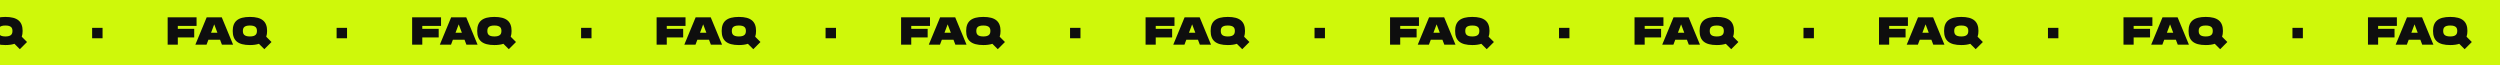 <svg width="1920" height="50" viewBox="0 0 1920 50" fill="none" xmlns="http://www.w3.org/2000/svg">
<g clip-path="url(#clip0_145_230)">
<rect width="1920" height="50" fill="#CFF80A"/>
<path d="M-36.8 19.9H-51.2V22.15H-38.6V28.75H-51.2V34.3H-59V13.3H-36.8V19.9Z" fill="#0E0E0E"/>
<path d="M-17.325 34.3L-18.765 30.52H-27.705L-29.145 34.3H-37.725L-29.025 13.3H-17.445L-8.745 34.3H-17.325ZM-25.665 25.12H-20.805L-23.235 18.7L-25.665 25.12Z" fill="#0E0E0E"/>
<path d="M20.76 32.26L15.24 37.78L11.1 33.64C9.24 34.27 6.93 34.6 4.17 34.6C-5.07 34.6 -9.03 31.09 -9.03 23.77C-9.03 16.48 -5.07 13 4.17 13C13.38 13 17.37 16.51 17.37 23.77C17.37 25.45 17.16 26.92 16.71 28.21L20.76 32.26ZM4.17 28C8.76 28 9.57 25.99 9.57 23.77C9.57 21.58 8.79 19.6 4.17 19.6C-0.45 19.6 -1.23 21.55 -1.23 23.77C-1.23 26.02 -0.42 28 4.17 28Z" fill="#0E0E0E"/>
<rect x="70.76" y="21.39" width="8" height="8" fill="#0E0E0E"/>
<path d="M150.96 19.9H136.56V22.15H149.16V28.75H136.56V34.3H128.76V13.3H150.96V19.9Z" fill="#0E0E0E"/>
<path d="M170.435 34.3L168.995 30.52H160.055L158.615 34.3H150.035L158.735 13.3H170.315L179.015 34.3H170.435ZM162.095 25.12H166.955L164.525 18.7L162.095 25.12Z" fill="#0E0E0E"/>
<path d="M208.52 32.26L203 37.78L198.86 33.64C197 34.27 194.69 34.6 191.93 34.6C182.69 34.6 178.73 31.09 178.73 23.77C178.73 16.48 182.69 13 191.93 13C201.14 13 205.13 16.51 205.13 23.77C205.13 25.45 204.92 26.92 204.47 28.21L208.52 32.26ZM191.93 28C196.52 28 197.33 25.99 197.33 23.77C197.33 21.58 196.55 19.6 191.93 19.6C187.31 19.6 186.53 21.55 186.53 23.77C186.53 26.02 187.34 28 191.93 28Z" fill="#0E0E0E"/>
<rect x="258.52" y="21.39" width="8" height="8" fill="#0E0E0E"/>
<path d="M338.72 19.9H324.32V22.15H336.92V28.75H324.32V34.3H316.52V13.3H338.72V19.9Z" fill="#0E0E0E"/>
<path d="M358.195 34.3L356.755 30.52H347.815L346.375 34.3H337.795L346.495 13.3H358.075L366.775 34.3H358.195ZM349.855 25.12H354.715L352.285 18.7L349.855 25.12Z" fill="#0E0E0E"/>
<path d="M396.28 32.26L390.76 37.78L386.62 33.64C384.76 34.27 382.45 34.6 379.69 34.6C370.45 34.6 366.49 31.09 366.49 23.77C366.49 16.48 370.45 13 379.69 13C388.9 13 392.89 16.51 392.89 23.77C392.89 25.45 392.68 26.92 392.23 28.21L396.28 32.26ZM379.69 28C384.28 28 385.09 25.99 385.09 23.77C385.09 21.58 384.31 19.6 379.69 19.6C375.07 19.6 374.29 21.55 374.29 23.77C374.29 26.02 375.1 28 379.69 28Z" fill="#0E0E0E"/>
<rect x="446.28" y="21.39" width="8" height="8" fill="#0E0E0E"/>
<path d="M526.48 19.9H512.08V22.15H524.68V28.75H512.08V34.3H504.28V13.3H526.48V19.9Z" fill="#0E0E0E"/>
<path d="M545.955 34.3L544.515 30.52H535.575L534.135 34.3H525.555L534.255 13.3H545.835L554.535 34.3H545.955ZM537.615 25.12H542.475L540.045 18.7L537.615 25.12Z" fill="#0E0E0E"/>
<path d="M584.04 32.26L578.52 37.78L574.38 33.64C572.52 34.27 570.21 34.6 567.45 34.6C558.21 34.6 554.25 31.09 554.25 23.77C554.25 16.48 558.21 13 567.45 13C576.66 13 580.65 16.51 580.65 23.77C580.65 25.45 580.44 26.92 579.99 28.21L584.04 32.26ZM567.45 28C572.04 28 572.85 25.99 572.85 23.77C572.85 21.58 572.07 19.6 567.45 19.6C562.83 19.6 562.05 21.55 562.05 23.77C562.05 26.02 562.86 28 567.45 28Z" fill="#0E0E0E"/>
<rect x="634.04" y="21.39" width="8" height="8" fill="#0E0E0E"/>
<path d="M714.24 19.9H699.84V22.15H712.44V28.75H699.84V34.3H692.04V13.3H714.24V19.9Z" fill="#0E0E0E"/>
<path d="M733.715 34.3L732.275 30.52H723.335L721.895 34.3H713.315L722.015 13.3H733.595L742.295 34.3H733.715ZM725.375 25.12H730.235L727.805 18.7L725.375 25.12Z" fill="#0E0E0E"/>
<path d="M771.8 32.26L766.28 37.78L762.14 33.64C760.28 34.27 757.97 34.6 755.21 34.6C745.97 34.6 742.01 31.09 742.01 23.77C742.01 16.48 745.97 13 755.21 13C764.42 13 768.41 16.51 768.41 23.77C768.41 25.45 768.2 26.92 767.75 28.21L771.8 32.26ZM755.21 28C759.8 28 760.61 25.99 760.61 23.77C760.61 21.58 759.83 19.6 755.21 19.6C750.59 19.6 749.81 21.55 749.81 23.77C749.81 26.02 750.62 28 755.21 28Z" fill="#0E0E0E"/>
<rect x="821.8" y="21.39" width="8" height="8" fill="#0E0E0E"/>
<path d="M902 19.9H887.6V22.15H900.2V28.75H887.6V34.3H879.8V13.3H902V19.9Z" fill="#0E0E0E"/>
<path d="M921.475 34.3L920.035 30.52H911.095L909.655 34.3H901.075L909.775 13.3H921.355L930.055 34.3H921.475ZM913.135 25.12H917.995L915.565 18.7L913.135 25.12Z" fill="#0E0E0E"/>
<path d="M959.559 32.26L954.039 37.78L949.899 33.64C948.039 34.27 945.729 34.6 942.969 34.6C933.729 34.6 929.769 31.09 929.769 23.77C929.769 16.48 933.729 13 942.969 13C952.179 13 956.169 16.51 956.169 23.77C956.169 25.45 955.959 26.92 955.509 28.21L959.559 32.26ZM942.969 28C947.559 28 948.369 25.99 948.369 23.77C948.369 21.58 947.589 19.6 942.969 19.6C938.349 19.6 937.569 21.55 937.569 23.77C937.569 26.02 938.379 28 942.969 28Z" fill="#0E0E0E"/>
<rect x="1009.56" y="21.39" width="8" height="8" fill="#0E0E0E"/>
<path d="M1089.76 19.9H1075.36V22.15H1087.96V28.75H1075.36V34.3H1067.56V13.3H1089.76V19.9Z" fill="#0E0E0E"/>
<path d="M1109.23 34.3L1107.79 30.52H1098.85L1097.41 34.3H1088.83L1097.53 13.3H1109.11L1117.81 34.3H1109.23ZM1100.89 25.12H1105.75L1103.32 18.7L1100.89 25.12Z" fill="#0E0E0E"/>
<path d="M1147.32 32.26L1141.8 37.78L1137.66 33.64C1135.8 34.27 1133.49 34.6 1130.73 34.6C1121.49 34.6 1117.53 31.09 1117.53 23.77C1117.53 16.48 1121.49 13 1130.73 13C1139.94 13 1143.93 16.51 1143.93 23.77C1143.93 25.45 1143.72 26.92 1143.27 28.21L1147.32 32.26ZM1130.73 28C1135.32 28 1136.13 25.99 1136.13 23.77C1136.13 21.58 1135.35 19.6 1130.73 19.6C1126.11 19.6 1125.33 21.55 1125.33 23.77C1125.33 26.02 1126.14 28 1130.73 28Z" fill="#0E0E0E"/>
<rect x="1197.32" y="21.39" width="8" height="8" fill="#0E0E0E"/>
<path d="M1277.52 19.9H1263.12V22.15H1275.72V28.75H1263.12V34.3H1255.32V13.3H1277.52V19.9Z" fill="#0E0E0E"/>
<path d="M1296.99 34.3L1295.55 30.52H1286.61L1285.17 34.3H1276.59L1285.29 13.3H1296.87L1305.57 34.3H1296.99ZM1288.65 25.12H1293.51L1291.08 18.7L1288.65 25.12Z" fill="#0E0E0E"/>
<path d="M1335.08 32.26L1329.56 37.78L1325.42 33.64C1323.56 34.27 1321.25 34.6 1318.49 34.6C1309.25 34.6 1305.29 31.09 1305.29 23.77C1305.29 16.48 1309.25 13 1318.49 13C1327.7 13 1331.69 16.51 1331.69 23.77C1331.69 25.45 1331.48 26.92 1331.03 28.21L1335.08 32.26ZM1318.49 28C1323.08 28 1323.89 25.99 1323.89 23.77C1323.89 21.58 1323.11 19.6 1318.49 19.6C1313.87 19.6 1313.09 21.55 1313.09 23.77C1313.09 26.02 1313.9 28 1318.49 28Z" fill="#0E0E0E"/>
<rect x="1385.08" y="21.39" width="8" height="8" fill="#0E0E0E"/>
<path d="M1465.28 19.9H1450.88V22.15H1463.48V28.75H1450.88V34.3H1443.08V13.3H1465.28V19.9Z" fill="#0E0E0E"/>
<path d="M1484.75 34.3L1483.31 30.52H1474.37L1472.93 34.3H1464.35L1473.05 13.3H1484.63L1493.33 34.3H1484.75ZM1476.41 25.12H1481.27L1478.84 18.7L1476.41 25.12Z" fill="#0E0E0E"/>
<path d="M1522.84 32.26L1517.32 37.78L1513.18 33.64C1511.32 34.27 1509.01 34.6 1506.25 34.6C1497.01 34.6 1493.05 31.09 1493.05 23.77C1493.05 16.48 1497.01 13 1506.25 13C1515.46 13 1519.45 16.51 1519.45 23.77C1519.45 25.45 1519.24 26.92 1518.79 28.21L1522.84 32.26ZM1506.25 28C1510.84 28 1511.65 25.99 1511.65 23.77C1511.65 21.58 1510.87 19.6 1506.25 19.6C1501.63 19.6 1500.85 21.55 1500.85 23.77C1500.85 26.02 1501.66 28 1506.25 28Z" fill="#0E0E0E"/>
<rect x="1572.84" y="21.39" width="8" height="8" fill="#0E0E0E"/>
<path d="M1653.04 19.9H1638.64V22.15H1651.24V28.75H1638.64V34.3H1630.84V13.3H1653.04V19.9Z" fill="#0E0E0E"/>
<path d="M1672.51 34.3L1671.07 30.52H1662.13L1660.69 34.3H1652.11L1660.81 13.3H1672.39L1681.09 34.3H1672.51ZM1664.17 25.12H1669.03L1666.6 18.7L1664.17 25.12Z" fill="#0E0E0E"/>
<path d="M1710.6 32.26L1705.08 37.78L1700.94 33.64C1699.08 34.27 1696.77 34.6 1694.01 34.6C1684.77 34.6 1680.81 31.09 1680.81 23.77C1680.81 16.48 1684.77 13 1694.01 13C1703.22 13 1707.21 16.51 1707.21 23.77C1707.21 25.45 1707 26.92 1706.55 28.21L1710.6 32.26ZM1694.01 28C1698.6 28 1699.41 25.99 1699.41 23.77C1699.41 21.58 1698.63 19.6 1694.01 19.6C1689.39 19.6 1688.61 21.55 1688.61 23.77C1688.61 26.02 1689.42 28 1694.01 28Z" fill="#0E0E0E"/>
<rect x="1760.6" y="21.39" width="8" height="8" fill="#0E0E0E"/>
<path d="M1840.8 19.9H1826.4V22.15H1839V28.75H1826.4V34.3H1818.6V13.3H1840.8V19.9Z" fill="#0E0E0E"/>
<path d="M1860.27 34.3L1858.83 30.52H1849.89L1848.45 34.3H1839.87L1848.57 13.3H1860.15L1868.85 34.3H1860.27ZM1851.93 25.12H1856.79L1854.36 18.7L1851.93 25.12Z" fill="#0E0E0E"/>
<path d="M1898.36 32.26L1892.84 37.78L1888.7 33.64C1886.84 34.27 1884.53 34.6 1881.77 34.6C1872.53 34.6 1868.57 31.09 1868.57 23.77C1868.57 16.48 1872.53 13 1881.77 13C1890.98 13 1894.97 16.51 1894.97 23.77C1894.97 25.45 1894.76 26.92 1894.31 28.21L1898.36 32.26ZM1881.77 28C1886.36 28 1887.17 25.99 1887.17 23.77C1887.17 21.58 1886.39 19.6 1881.77 19.6C1877.15 19.6 1876.37 21.55 1876.37 23.77C1876.37 26.02 1877.18 28 1881.77 28Z" fill="#0E0E0E"/>
</g>
<defs>
<clipPath id="clip0_145_230">
<rect width="1920" height="50" fill="white"/>
</clipPath>
</defs>
</svg>
